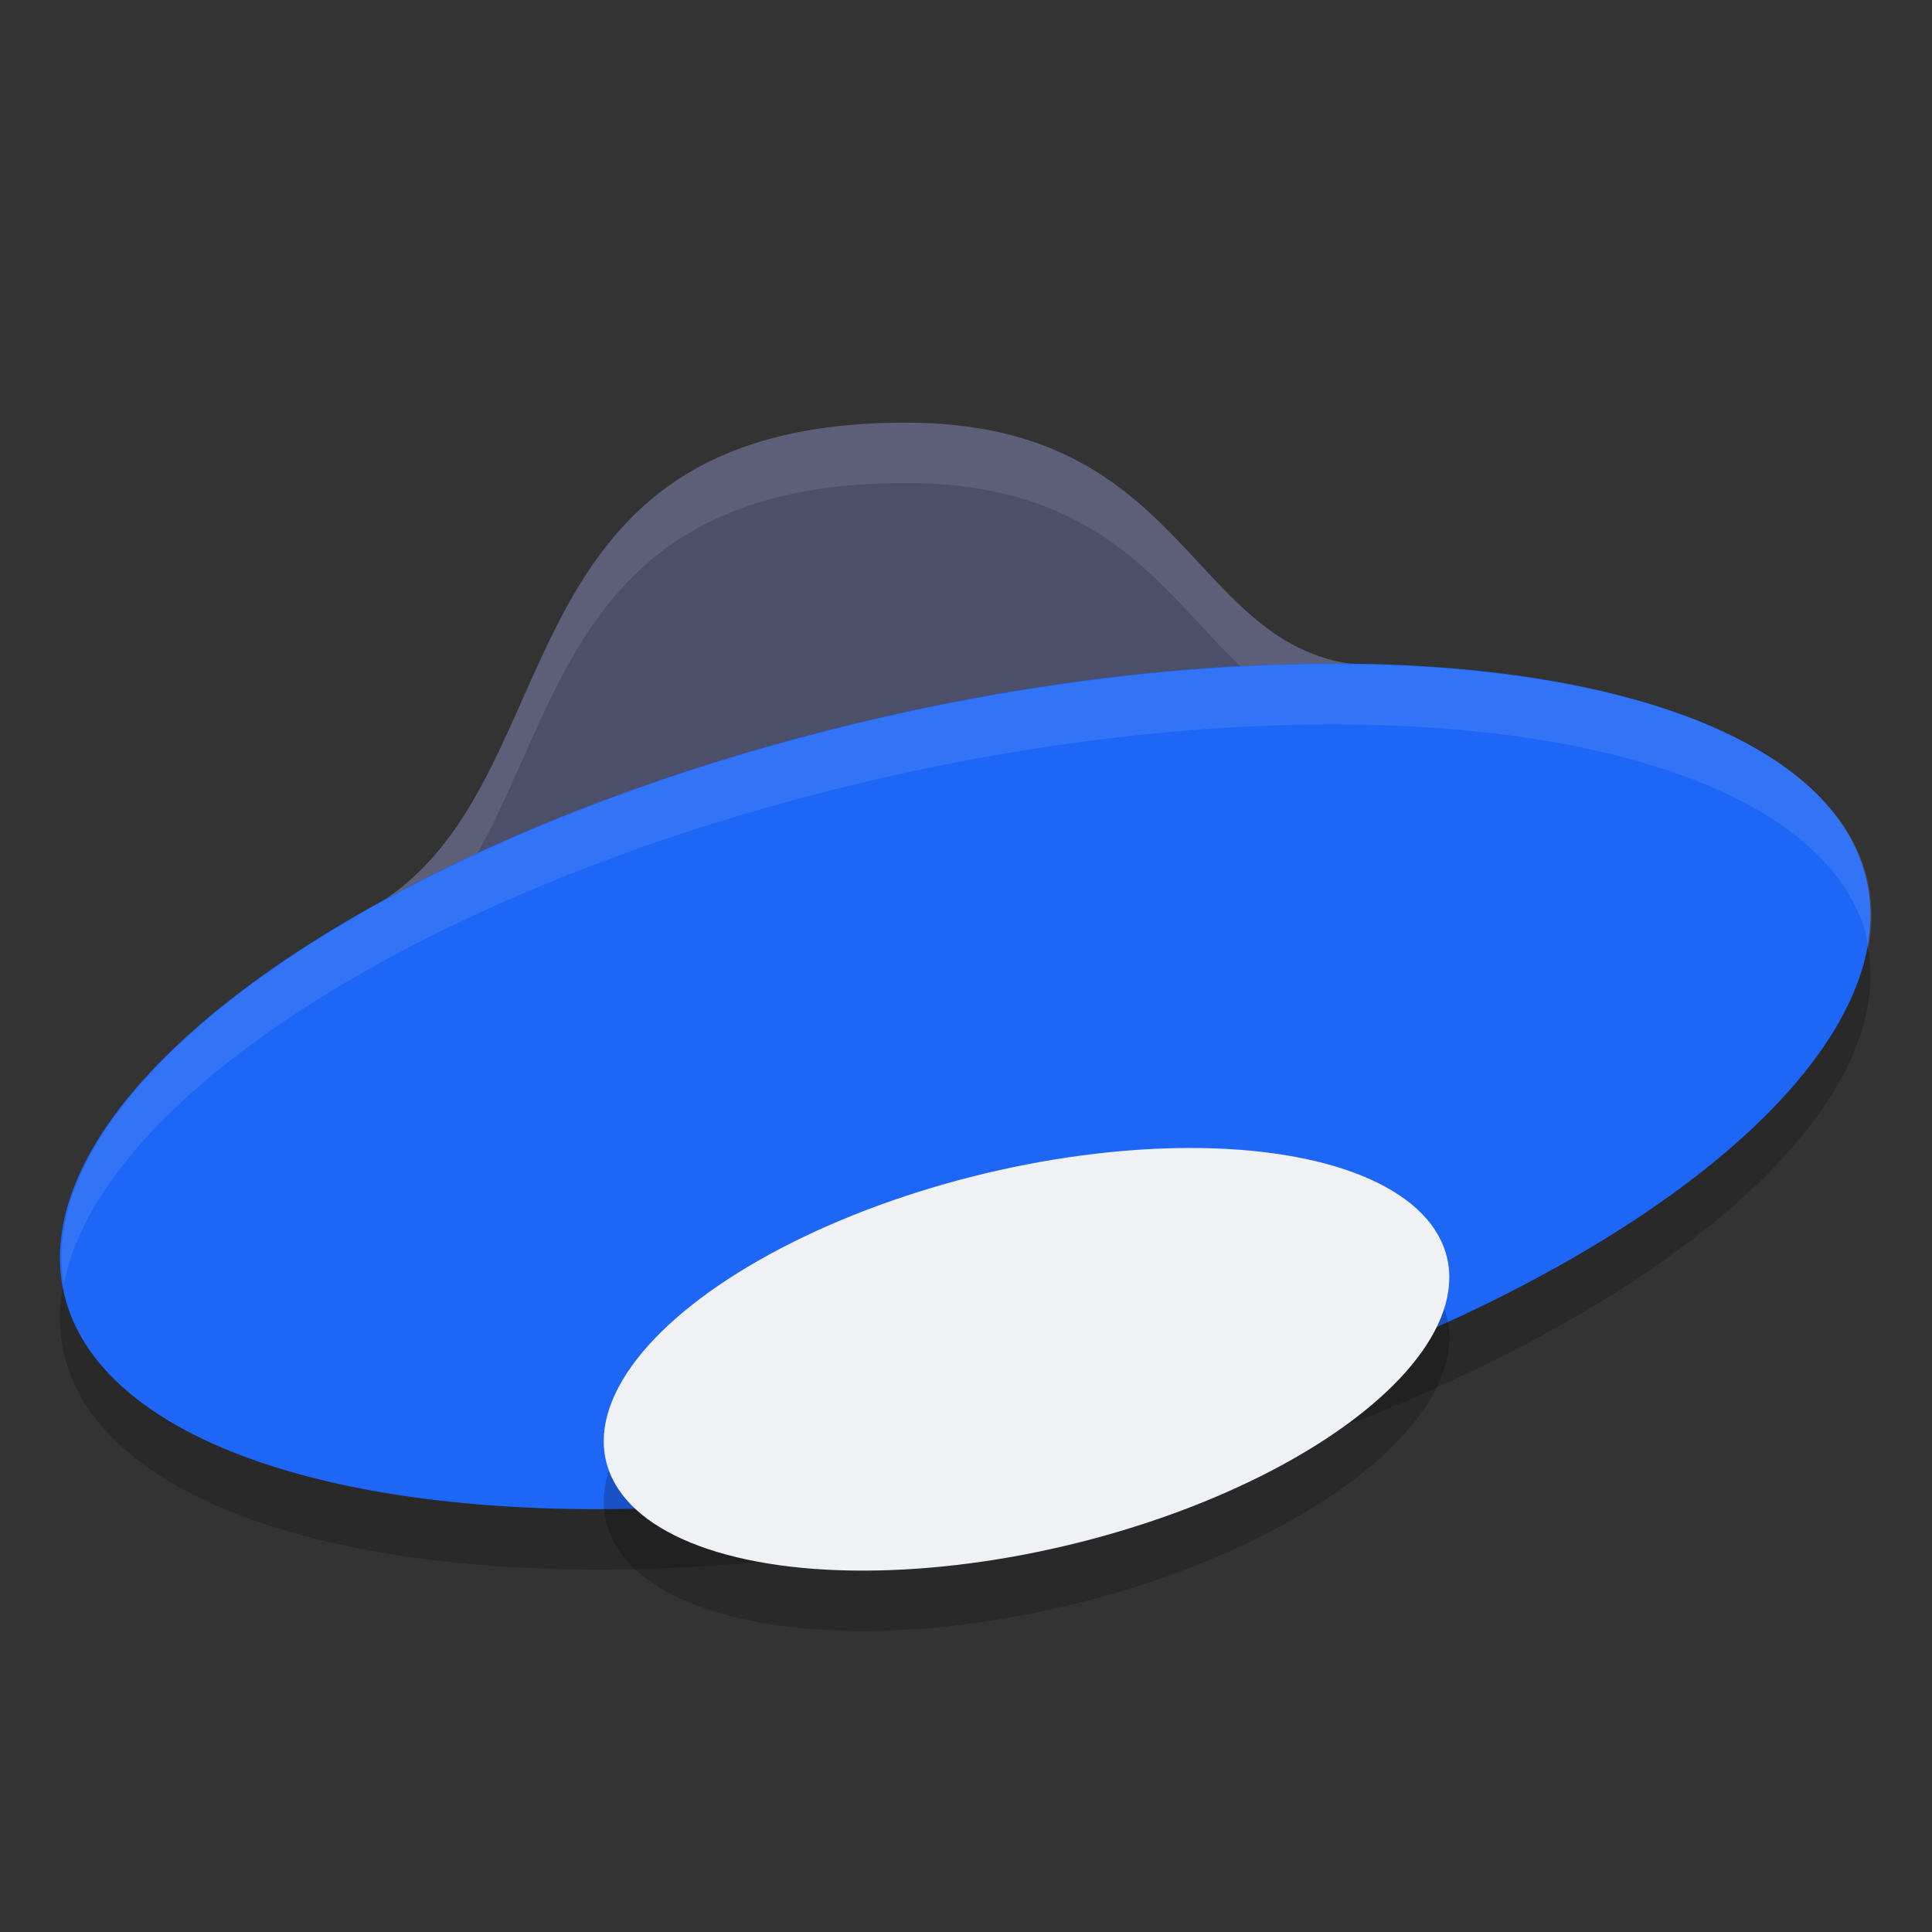 <svg xmlns="http://www.w3.org/2000/svg" width="32" height="32" version="1">
 <rect width="100%" height="100%" fill="#333333" stroke="none"/>
 <ellipse style="opacity:0.2" cx="9.902" cy="22.244" rx="15.315" ry="6.281" transform="matrix(0.972,-0.234,0.286,0.958,0,0)"/>
 <path style="fill:#4c4f69" d="m 15,7 c -7,0 -5.372,6.171 -8.956,8.097 -3.636,2.063 -1.633,3.91 -1.044,5.903 0.993,3.324 3.775,0.975 12,-1 8.225,-1.975 9.993,-1.677 9,-5 -0.596,-1.971 1.359,-3.798 -2.891,-3.972 -3.455,0.189 -3.109,-4.028 -8.109,-4.028 z"/>
 <path style="opacity:0.1;fill:#eff1f5" d="M 15 7 C 8 7 9.629 13.171 6.045 15.098 C 4.106 16.198 3.786 17.235 3.984 18.268 C 4.158 17.561 4.73 16.842 6.045 16.096 C 9.629 14.169 8 8 15 8 C 20 8 19.655 12.217 23.109 12.027 C 25.193 12.113 25.783 12.597 25.916 13.299 C 26.018 12.082 26.073 11.149 23.109 11.027 C 19.655 11.217 20 7 15 7 z M 25.904 14.43 C 25.864 14.922 25.835 15.453 26 16 C 26.089 16.299 26.148 16.56 26.189 16.805 C 26.305 16.349 26.232 15.775 26 15 C 25.942 14.807 25.922 14.618 25.904 14.43 z"/>
 <ellipse style="fill:#1e66f5" cx="10.189" cy="21.271" rx="15.315" ry="6.281" transform="matrix(0.972,-0.234,0.286,0.958,0,0)"/>
 <ellipse style="opacity:0.2" cx="11.55" cy="26.811" rx="7.163" ry="3.153" transform="matrix(0.973,-0.232,0.215,0.977,0,0)"/>
 <ellipse style="fill:#eff1f5" cx="11.765" cy="25.838" rx="7.163" ry="3.153" transform="matrix(0.973,-0.232,0.215,0.977,0,0)"/>
 <path style="opacity:0.1;fill:#eff1f5" d="M 21.561 11.004 A 6.269 15.32 77.129 0 0 14.201 11.982 A 6.269 15.32 77.129 0 0 1.057 21.273 A 6.269 15.32 77.129 0 1 14.201 12.982 A 6.269 15.32 77.129 0 1 30.893 15.424 A 6.269 15.32 77.129 0 1 30.943 15.727 A 6.269 15.32 77.129 0 0 30.893 14.424 A 6.269 15.32 77.129 0 0 21.561 11.004 z"/>
</svg>
